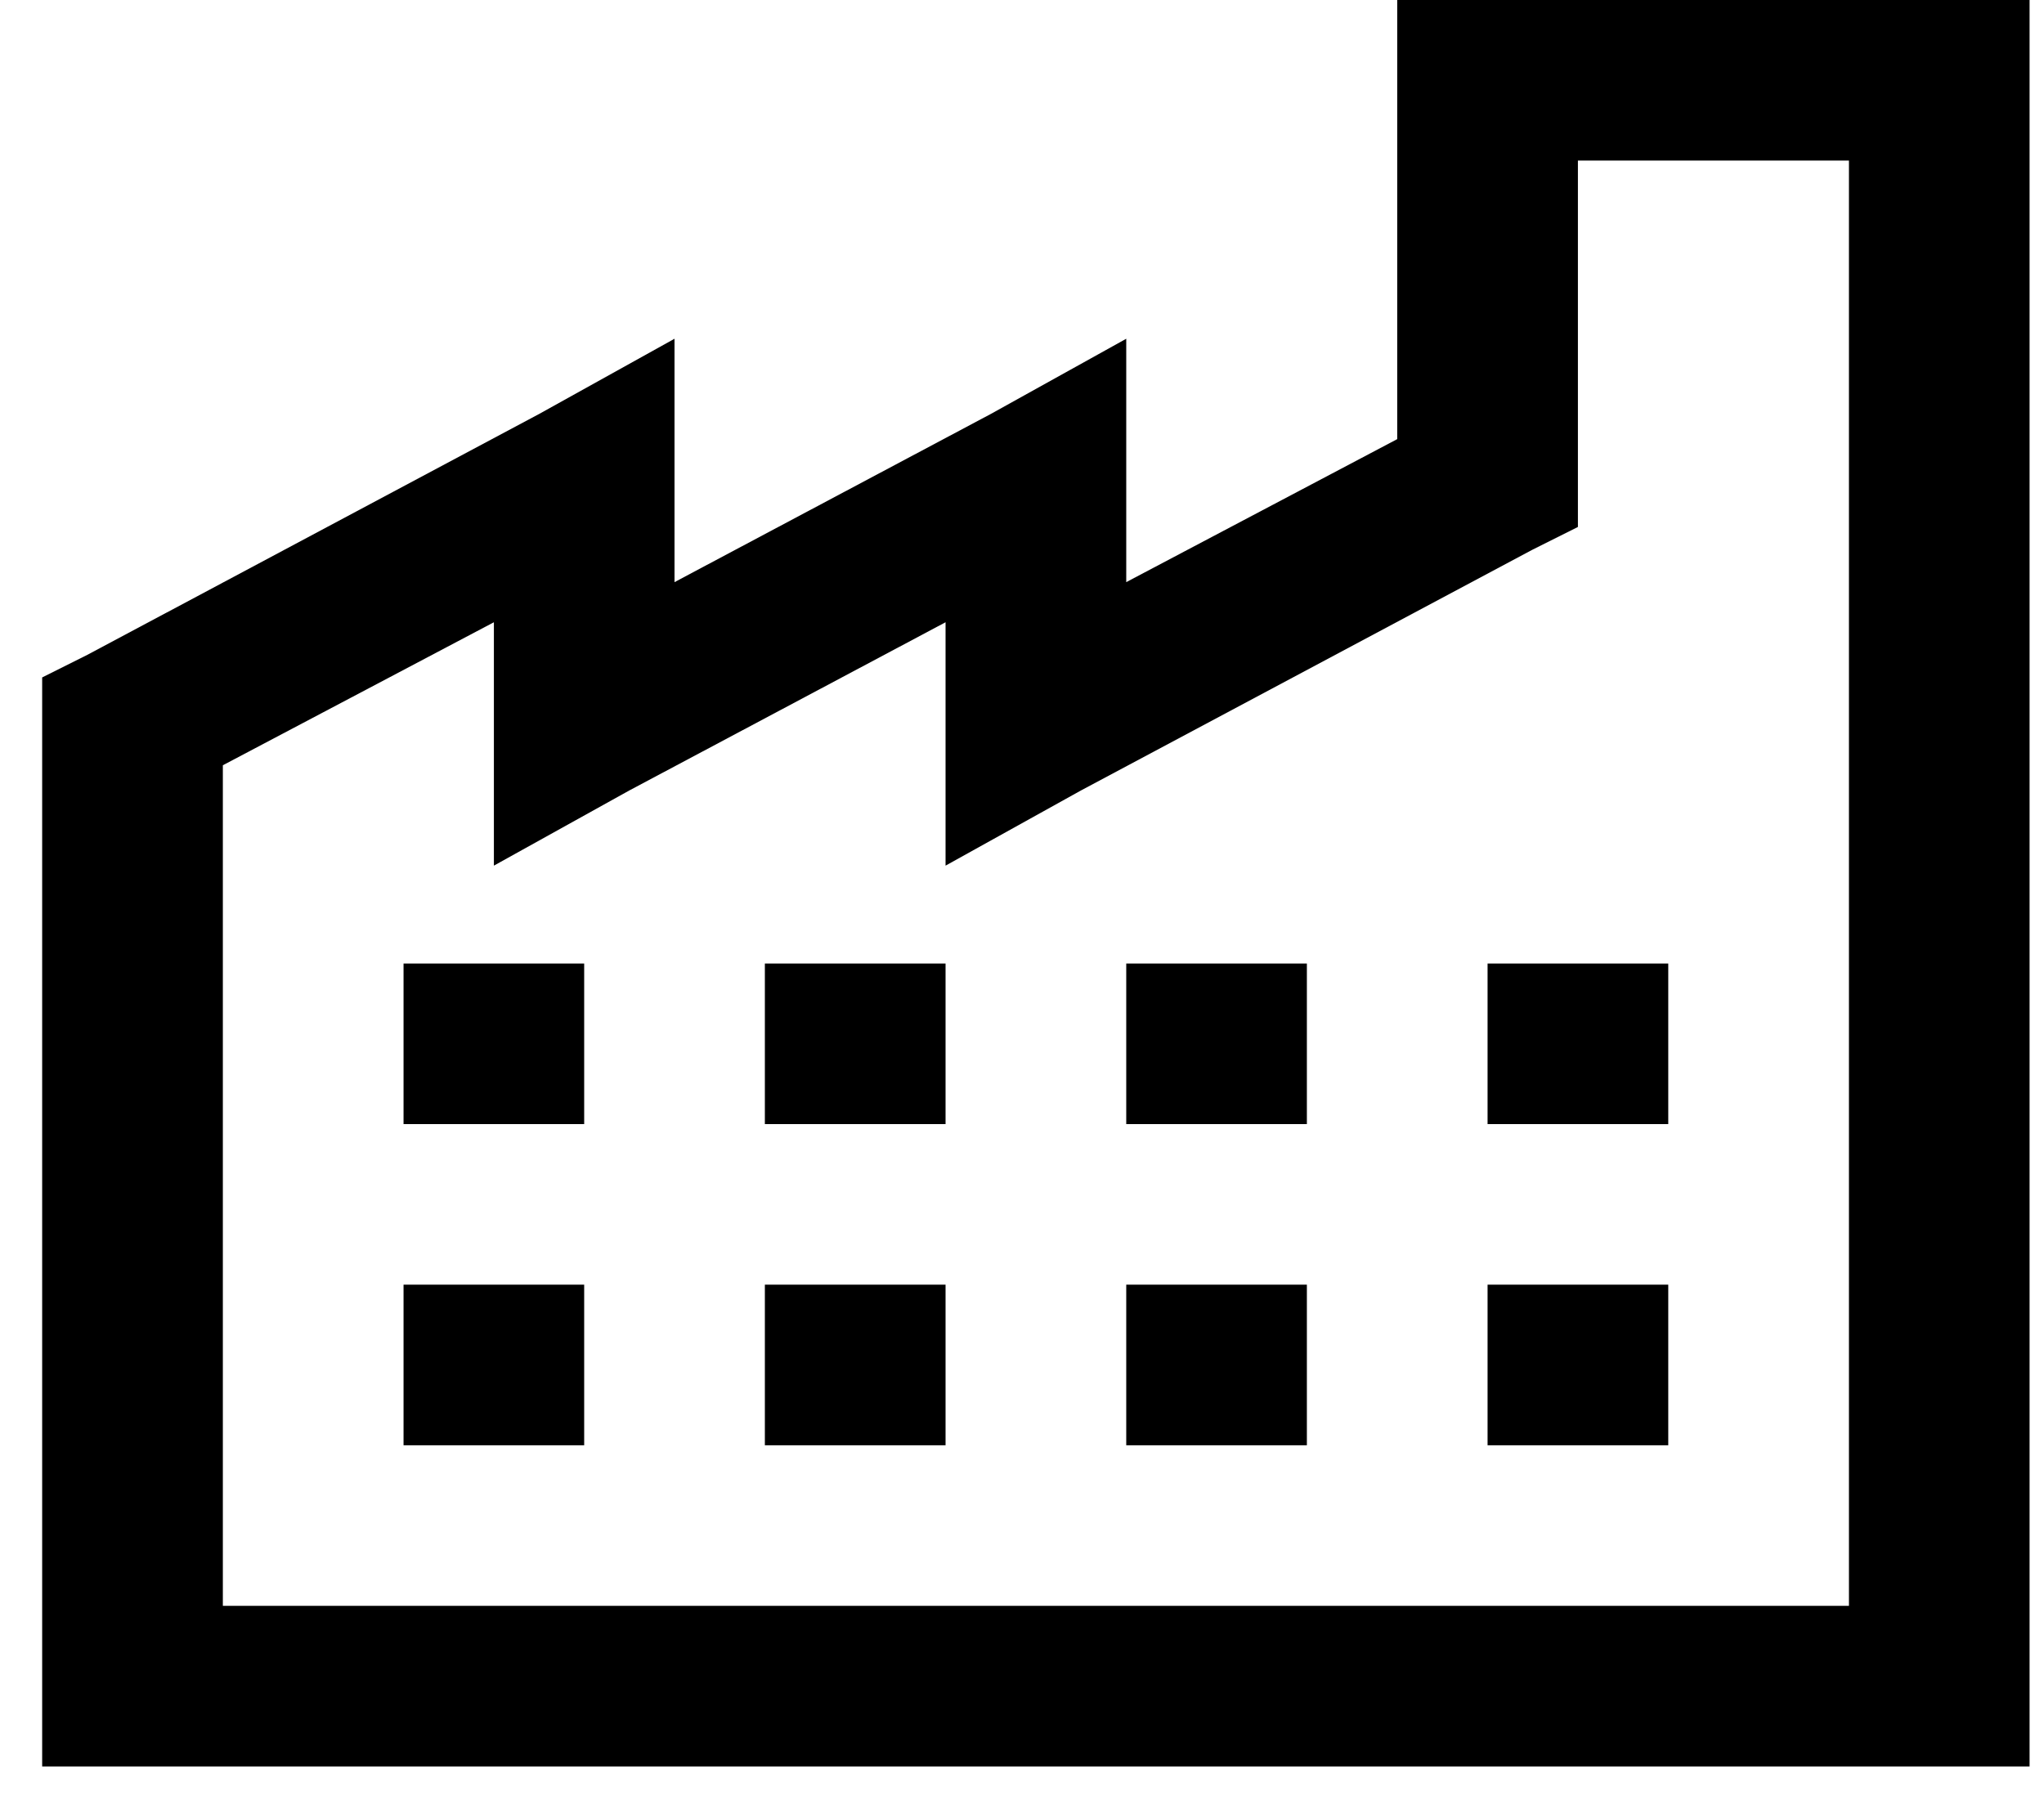 <svg width="35" height="31" viewBox="0 0 35 31" fill="none" xmlns="http://www.w3.org/2000/svg">
<path d="M23.925 0V7.52L19.285 9.969V5.801L16.964 7.09L11.55 9.969V5.801L9.23 7.09L1.496 11.214L0.722 11.601V30.25H34.753V0H23.925ZM27.019 2.75H31.66V27.5H3.816V13.105L8.457 10.656V14.824L10.777 13.536L16.191 10.656V14.824L18.511 13.536L26.246 9.411L27.019 9.024V2.75ZM6.91 16.5V19.25H10.003V16.5H6.91ZM13.097 16.5V19.25H16.191V16.5H13.097ZM19.285 16.5V19.25H22.378V16.5H19.285ZM25.472 16.5V19.25H28.566V16.5H25.472ZM6.91 22V24.75H10.003V22H6.91ZM13.097 22V24.75H16.191V22H13.097ZM19.285 22V24.75H22.378V22H19.285ZM25.472 22V24.75H28.566V22H25.472Z" fill="black"/>
</svg>
